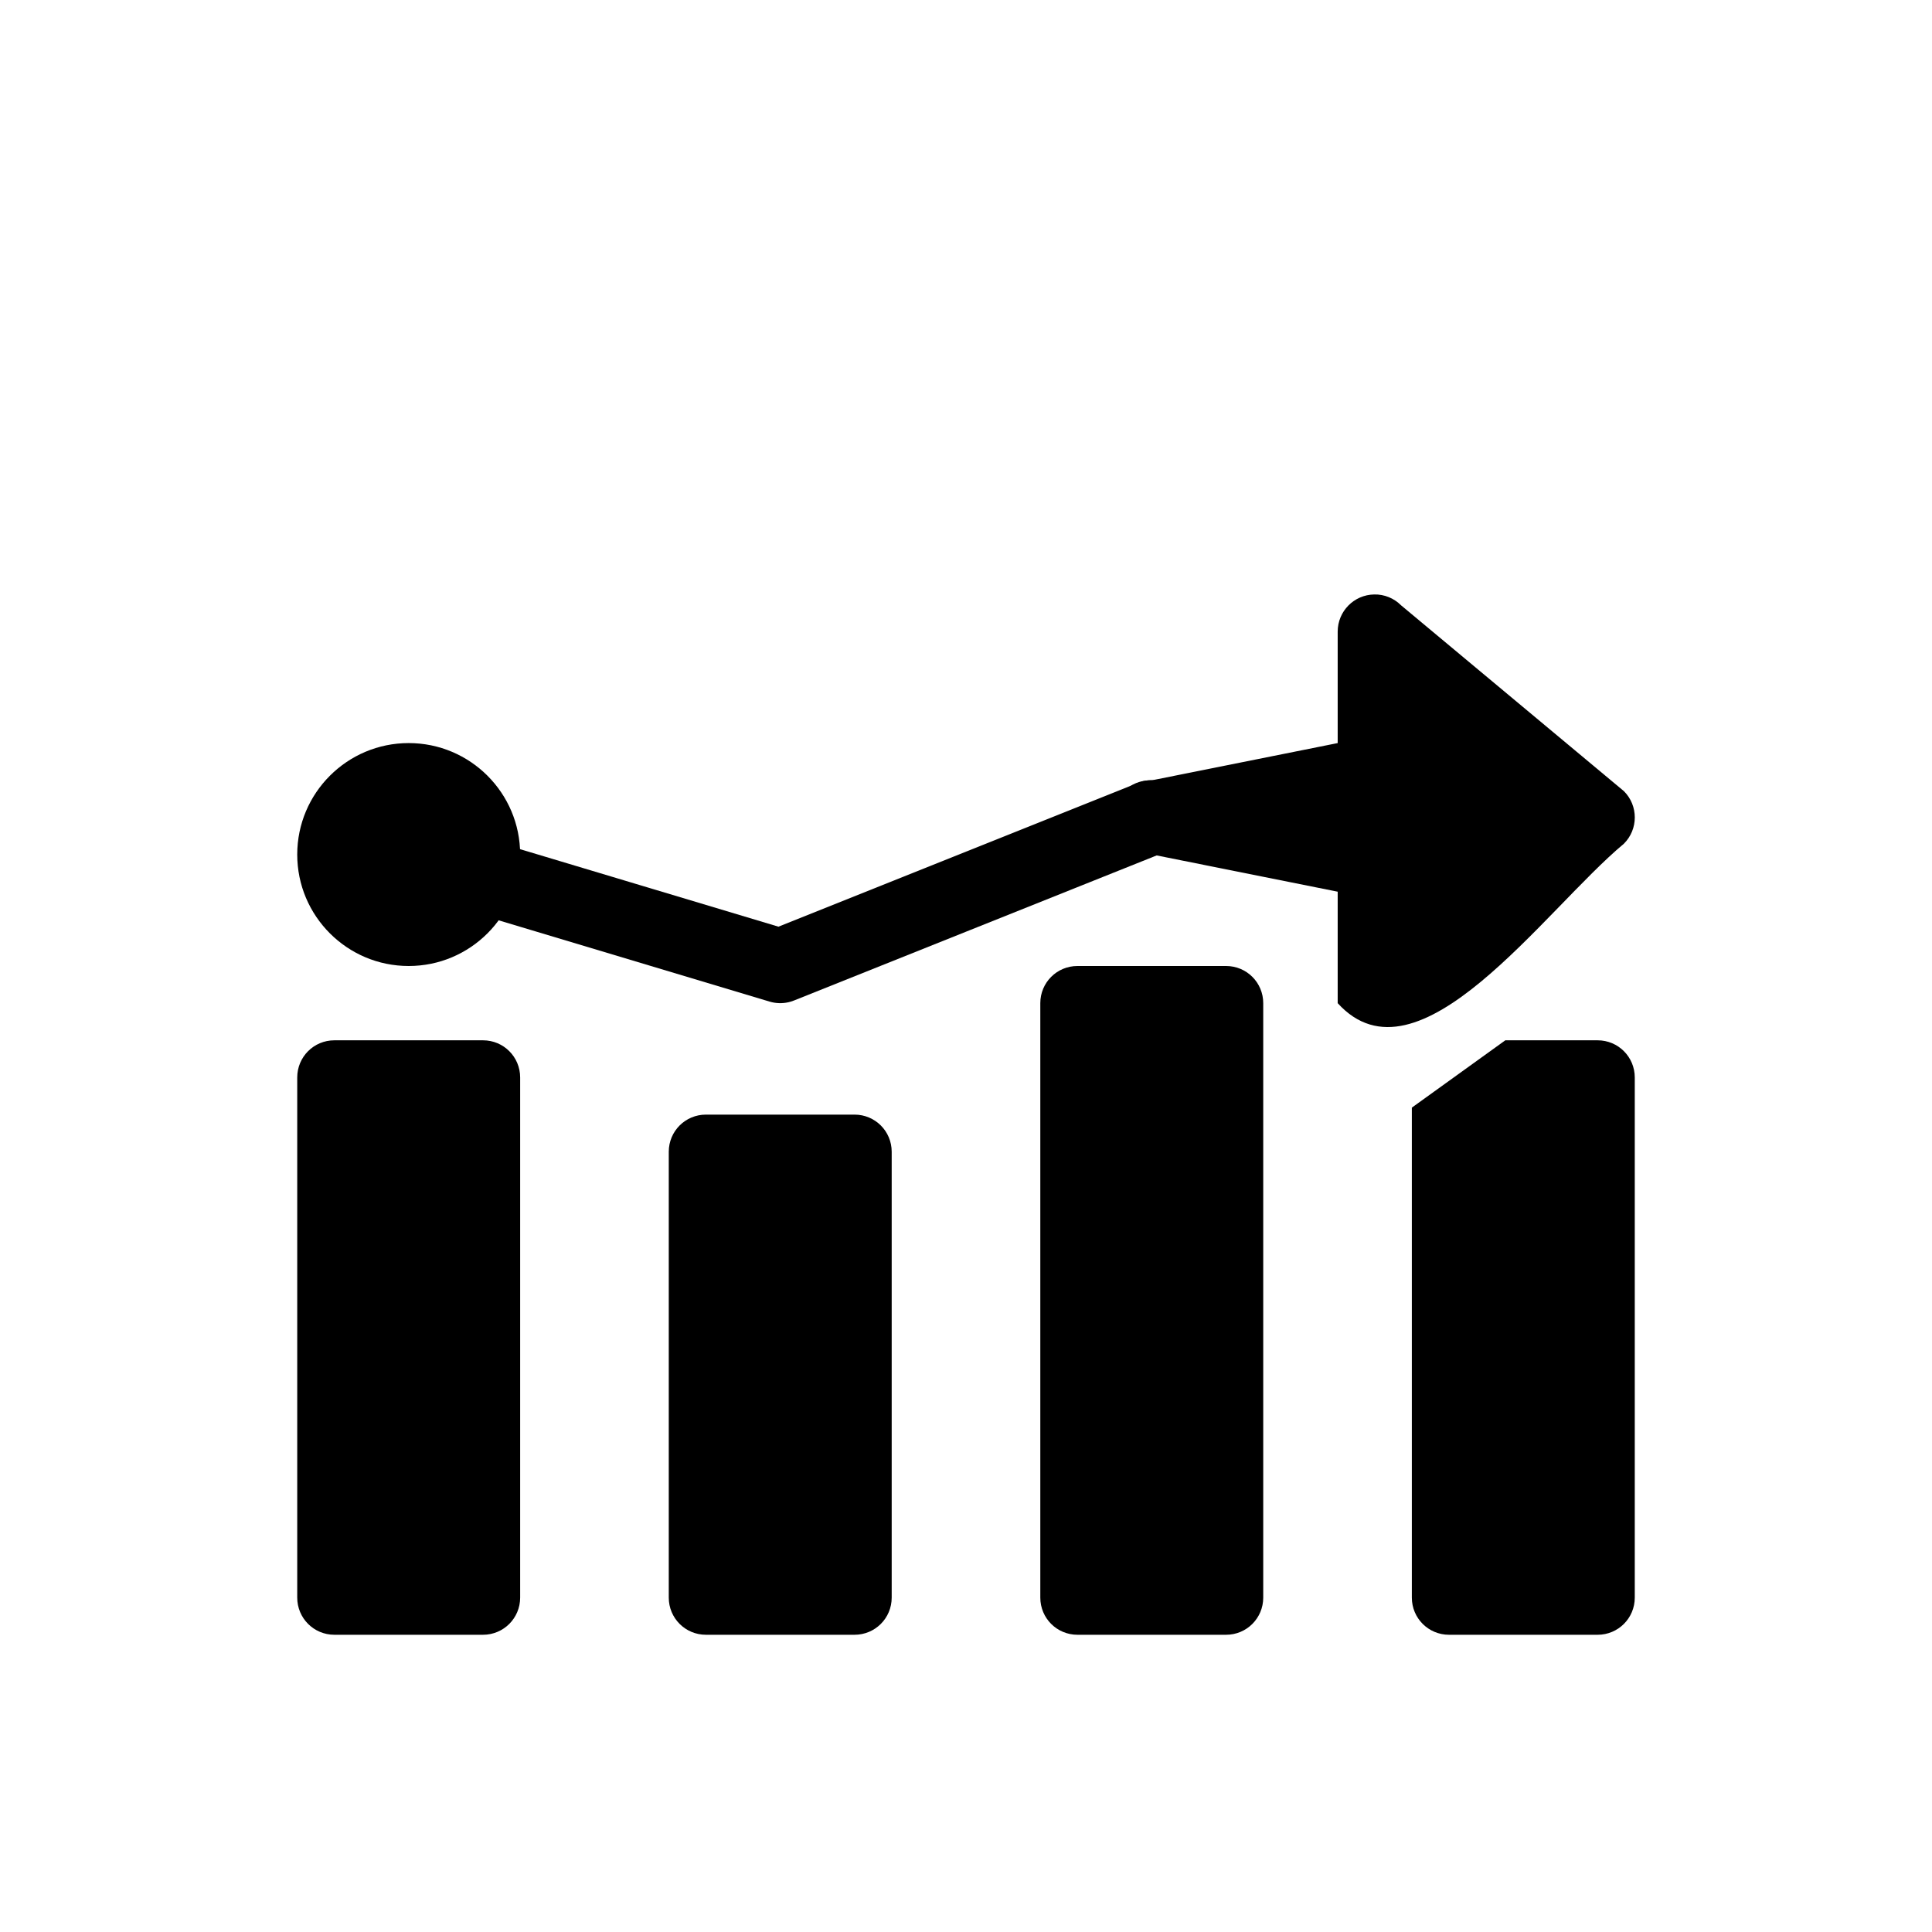 <svg width="26" height="26" viewBox="0 0 26 26" xmlns="http://www.w3.org/2000/svg">
<path d="m 15.5,11 -5,2 -5,-1.5" transform="" style="fill: none; stroke: #000000; stroke-width: 1px; stroke-linecap: round; stroke-linejoin: round; stroke-opacity: 1;" />
<path d="m 18.494,8 c -0.273,0.004 -0.492,0.227 -0.492,0.5 v 1.5 L 15.506,10.5 c -0.676,-0.01 -0.676,1.01 0,1 l 2.496,0.5 v 1.5 c 1.082,1.193 2.777,-1.25 3.852,-2.146 0.195,-0.195 0.195,-0.512 0,-0.707 L 18.855,8.146 c -0.096,-0.096 -0.226,-0.149 -0.361,-0.146 z m -12.994,2 C 4.672,10 4,10.672 4,11.5 4,12.328 4.672,13 5.5,13 6.328,13 7,12.328 7,11.5 7,10.672 6.328,10 5.5,10 Z M 4.5,14 C 4.223,14 4,14.223 4,14.5 v 7 C 4,21.777 4.223,22 4.5,22 h 2 C 6.777,22 7,21.777 7,21.5 v -7 C 7,14.223 6.777,14 6.5,14 Z m 10,-1 C 14.223,13 14,13.223 14,13.5 v 8 c 0,0.277 0.223,0.5 0.5,0.5 h 2 c 0.277,0 0.5,-0.223 0.5,-0.5 v -8 C 17,13.223 16.777,13 16.5,13 Z M 19,14.906 V 21.5 c 0,0.277 0.223,0.5 0.5,0.5 h 2 c 0.277,0 0.5,-0.223 0.5,-0.5 v -7 C 22,14.223 21.777,14 21.5,14 H 20.258 Z M 9.5,15 C 9.223,15 9,15.223 9,15.5 v 6 C 9,21.777 9.223,22 9.5,22 h 2 c 0.277,0 0.5,-0.223 0.5,-0.5 v -6 C 12,15.223 11.777,15 11.5,15 Z" transform="" style="opacity: 1; fill: #000000; fill-opacity: 1; stroke: none; stroke-width: 1; stroke-linecap: round; stroke-linejoin: round; stroke-miterlimit: 4; stroke-dasharray: none; stroke-dashoffset: 0; stroke-opacity: 1;" />
</svg>